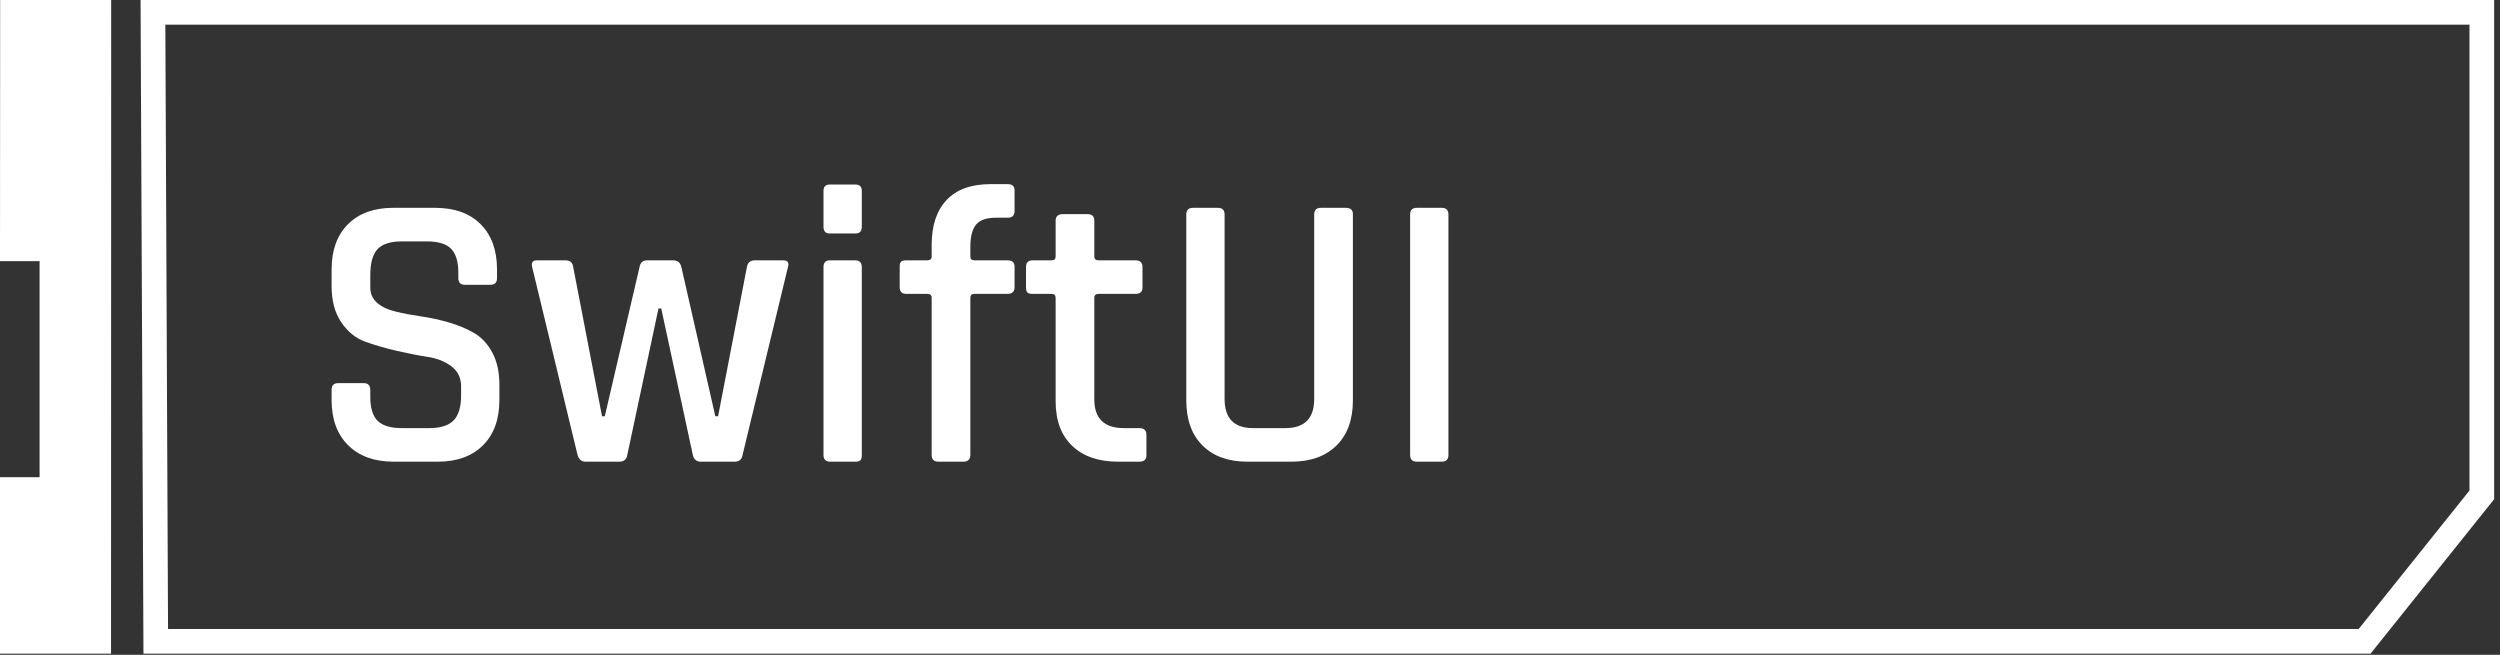 <?xml version="1.0" encoding="UTF-8" standalone="no"?>
<!DOCTYPE svg PUBLIC "-//W3C//DTD SVG 1.1//EN" "http://www.w3.org/Graphics/SVG/1.1/DTD/svg11.dtd">
<!-- Created with Vectornator (http://vectornator.io/) -->
<svg height="100%" stroke-miterlimit="10" style="fill-rule:nonzero;clip-rule:evenodd;stroke-linecap:round;stroke-linejoin:round;" version="1.1" viewBox="0 0 1621.17 424.628" width="100%" xml:space="preserve" xmlns="http://www.w3.org/2000/svg" xmlns:vectornator="http://vectornator.io" xmlns:xlink="http://www.w3.org/1999/xlink">
<rect x="0" y="0" width="1621.17" height="424.628" fill="#333333" stroke="none"/>
<defs/>
<clipPath id="ArtboardFrame">
<rect height="424.628" width="1621.17" x="0" y="0"/>
</clipPath>
<g clip-path="url(#ArtboardFrame)" id="Layer_2_copy_13" vectornator:layerName="Layer_2_copy_13">
<path d="M-0 423.88L-0 309.455L25.67 309.455L25.67 169.325L-0 169.325L0.1 5.79323e-05L72.1 5.79323e-05L72 423.88L-0 423.88Z" fill="#ffffff" fill-rule="nonzero" opacity="1" stroke="none" vectornator:layerName="polygon"/>
<path d="M91.156 0L93.031 423.875L1537.22 423.875L1617.38 323.719L1617.38 0L91.156 0ZM107.219 16C139.022 16 1569.69 16 1601.38 16L1601.38 318.094L1529.53 407.875L108.969 407.875L107.219 16Z" fill="#ffffff" fill-rule="nonzero" opacity="1" stroke="none"/>
<g fill="#ffffff" opacity="1" stroke="none">
<path d="M215.035 259.443L215.035 252.787C215.035 249.886 216.485 248.435 219.387 248.435L235.771 248.435C238.672 248.435 240.123 249.886 240.123 252.787L240.123 257.395C240.123 264.563 241.701 269.726 244.859 272.883C248.016 276.041 253.264 277.619 260.603 277.619L278.267 277.619C285.605 277.619 290.896 275.955 294.139 272.627C297.381 269.299 299.003 263.881 299.003 256.371L299.003 250.483C299.003 245.022 296.912 240.713 292.731 237.555C288.549 234.398 283.387 232.35 277.243 231.411C271.099 230.473 264.357 229.15 257.019 227.443C249.68 225.737 242.939 223.774 236.795 221.555C230.651 219.337 225.488 215.155 221.307 209.011C217.125 202.867 215.035 195.017 215.035 185.459L215.035 174.707C215.035 162.249 218.576 152.478 225.659 145.395C232.741 138.313 242.512 134.771 254.971 134.771L282.107 134.771C294.736 134.771 304.592 138.313 311.675 145.395C318.757 152.478 322.299 162.249 322.299 174.707L322.299 180.339C322.299 183.241 320.848 184.691 317.947 184.691L301.563 184.691C298.661 184.691 297.211 183.241 297.211 180.339L297.211 177.011C297.211 169.673 295.632 164.425 292.475 161.267C289.317 158.11 284.069 156.531 276.731 156.531L260.603 156.531C253.264 156.531 248.016 158.195 244.859 161.523C241.701 164.851 240.123 170.526 240.123 178.547L240.123 186.483C240.123 194.163 245.669 199.369 256.763 202.099C261.712 203.294 267.131 204.318 273.019 205.171C278.907 206.025 284.837 207.305 290.811 209.011C296.784 210.718 302.245 212.979 307.195 215.795C312.144 218.611 316.155 222.878 319.227 228.595C322.299 234.313 323.835 241.267 323.835 249.459L323.835 259.443C323.835 271.902 320.293 281.673 313.211 288.755C306.128 295.838 296.357 299.379 283.899 299.379L255.227 299.379C242.768 299.379 232.955 295.838 225.787 288.755C218.619 281.673 215.035 271.902 215.035 259.443Z"/>
<path d="M401.659 299.379L379.643 299.379C377.083 299.379 375.376 297.929 374.523 295.027L345.083 173.171C344.4 170.27 345.424 168.819 348.155 168.819L366.587 168.819C369.659 168.819 371.365 170.27 371.707 173.171L390.395 269.939L392.187 269.939L414.715 173.171C415.227 170.27 416.848 168.819 419.579 168.819L436.475 168.819C439.376 168.819 441.168 170.27 441.851 173.171L463.867 269.939L465.659 269.939L484.347 173.171C484.859 170.27 486.565 168.819 489.467 168.819L507.899 168.819C510.8 168.819 511.824 170.27 510.971 173.171L481.531 295.027C481.019 297.929 479.312 299.379 476.411 299.379L454.395 299.379C451.664 299.379 449.957 297.929 449.275 295.027L428.795 200.051L427.003 200.051L406.779 295.027C406.267 297.929 404.56 299.379 401.659 299.379Z"/>
<path d="M534.011 147.059L534.011 123.763C534.011 121.033 535.376 119.667 538.107 119.667L554.747 119.667C557.477 119.667 558.843 121.033 558.843 123.763L558.843 147.059C558.843 149.961 557.477 151.411 554.747 151.411L538.107 151.411C535.376 151.411 534.011 149.961 534.011 147.059ZM534.011 295.027L534.011 173.171C534.011 170.27 535.376 168.819 538.107 168.819L554.491 168.819C557.392 168.819 558.843 170.27 558.843 173.171L558.843 295.027C558.843 296.734 558.544 297.886 557.947 298.483C557.349 299.081 556.283 299.379 554.747 299.379L538.363 299.379C535.461 299.379 534.011 297.929 534.011 295.027Z"/>
<path d="M631.803 168.819L653.307 168.819C656.379 168.819 657.915 170.185 657.915 172.915L657.915 186.227C657.915 189.129 656.379 190.579 653.307 190.579L631.803 190.579C630.096 190.579 629.243 191.433 629.243 193.139L629.243 295.027C629.243 297.929 627.707 299.379 624.635 299.379L608.507 299.379C605.605 299.379 604.155 297.929 604.155 295.027L604.155 193.139C604.155 191.433 603.216 190.579 601.339 190.579L587.771 190.579C584.869 190.579 583.419 189.129 583.419 186.227L583.419 172.915C583.419 171.379 583.717 170.313 584.315 169.715C584.912 169.118 586.064 168.819 587.771 168.819L601.339 168.819C603.216 168.819 604.155 167.966 604.155 166.259L604.155 158.835C604.155 146.206 607.397 136.478 613.883 129.651C620.368 122.825 629.84 119.411 642.299 119.411L653.563 119.411C656.464 119.411 657.915 120.777 657.915 123.507L657.915 136.819C657.915 139.721 656.464 141.171 653.563 141.171L645.883 141.171C639.739 141.171 635.429 142.665 632.955 145.651C630.48 148.638 629.243 153.459 629.243 160.115L629.243 166.259C629.243 167.966 630.096 168.819 631.803 168.819Z"/>
<path d="M681.979 190.579L669.691 190.579C667.984 190.579 666.832 190.281 666.235 189.683C665.637 189.086 665.339 188.019 665.339 186.483L665.339 173.171C665.339 170.27 666.789 168.819 669.691 168.819L681.979 168.819C683.685 168.819 684.539 167.966 684.539 166.259L684.539 143.219C684.539 140.318 686.075 138.867 689.147 138.867L705.275 138.867C708.176 138.867 709.627 140.318 709.627 143.219L709.627 166.259C709.627 167.966 710.565 168.819 712.443 168.819L736.251 168.819C739.323 168.819 740.859 170.27 740.859 173.171L740.859 186.483C740.859 189.214 739.323 190.579 736.251 190.579L712.443 190.579C710.565 190.579 709.627 191.433 709.627 193.139L709.627 258.931C709.627 271.39 716.027 277.619 728.827 277.619L738.811 277.619C741.883 277.619 743.419 279.07 743.419 281.971L743.419 295.283C743.419 298.014 741.883 299.379 738.811 299.379L724.987 299.379C712.357 299.379 702.459 295.966 695.291 289.139C688.123 282.313 684.539 272.67 684.539 260.211L684.539 193.139C684.539 191.433 683.685 190.579 681.979 190.579Z"/>
<path d="M856.571 134.771L872.699 134.771C875.771 134.771 877.307 136.137 877.307 138.867L877.307 259.699C877.307 272.158 873.765 281.886 866.683 288.883C859.6 295.881 849.829 299.379 837.371 299.379L808.955 299.379C796.496 299.379 786.768 295.881 779.771 288.883C772.773 281.886 769.275 272.158 769.275 259.699L769.275 139.123C769.275 136.222 770.725 134.771 773.627 134.771L789.755 134.771C792.656 134.771 794.107 136.222 794.107 139.123L794.107 258.675C794.107 271.305 800.251 277.619 812.539 277.619L833.531 277.619C845.989 277.619 852.219 271.305 852.219 258.675L852.219 139.123C852.219 136.222 853.669 134.771 856.571 134.771Z"/>
<path d="M939.259 139.123L939.259 295.027C939.259 297.929 937.808 299.379 934.907 299.379L918.779 299.379C915.877 299.379 914.427 297.929 914.427 295.027L914.427 139.123C914.427 136.222 915.877 134.771 918.779 134.771L934.907 134.771C937.808 134.771 939.259 136.222 939.259 139.123Z"/>
</g>
</g>
</svg>
